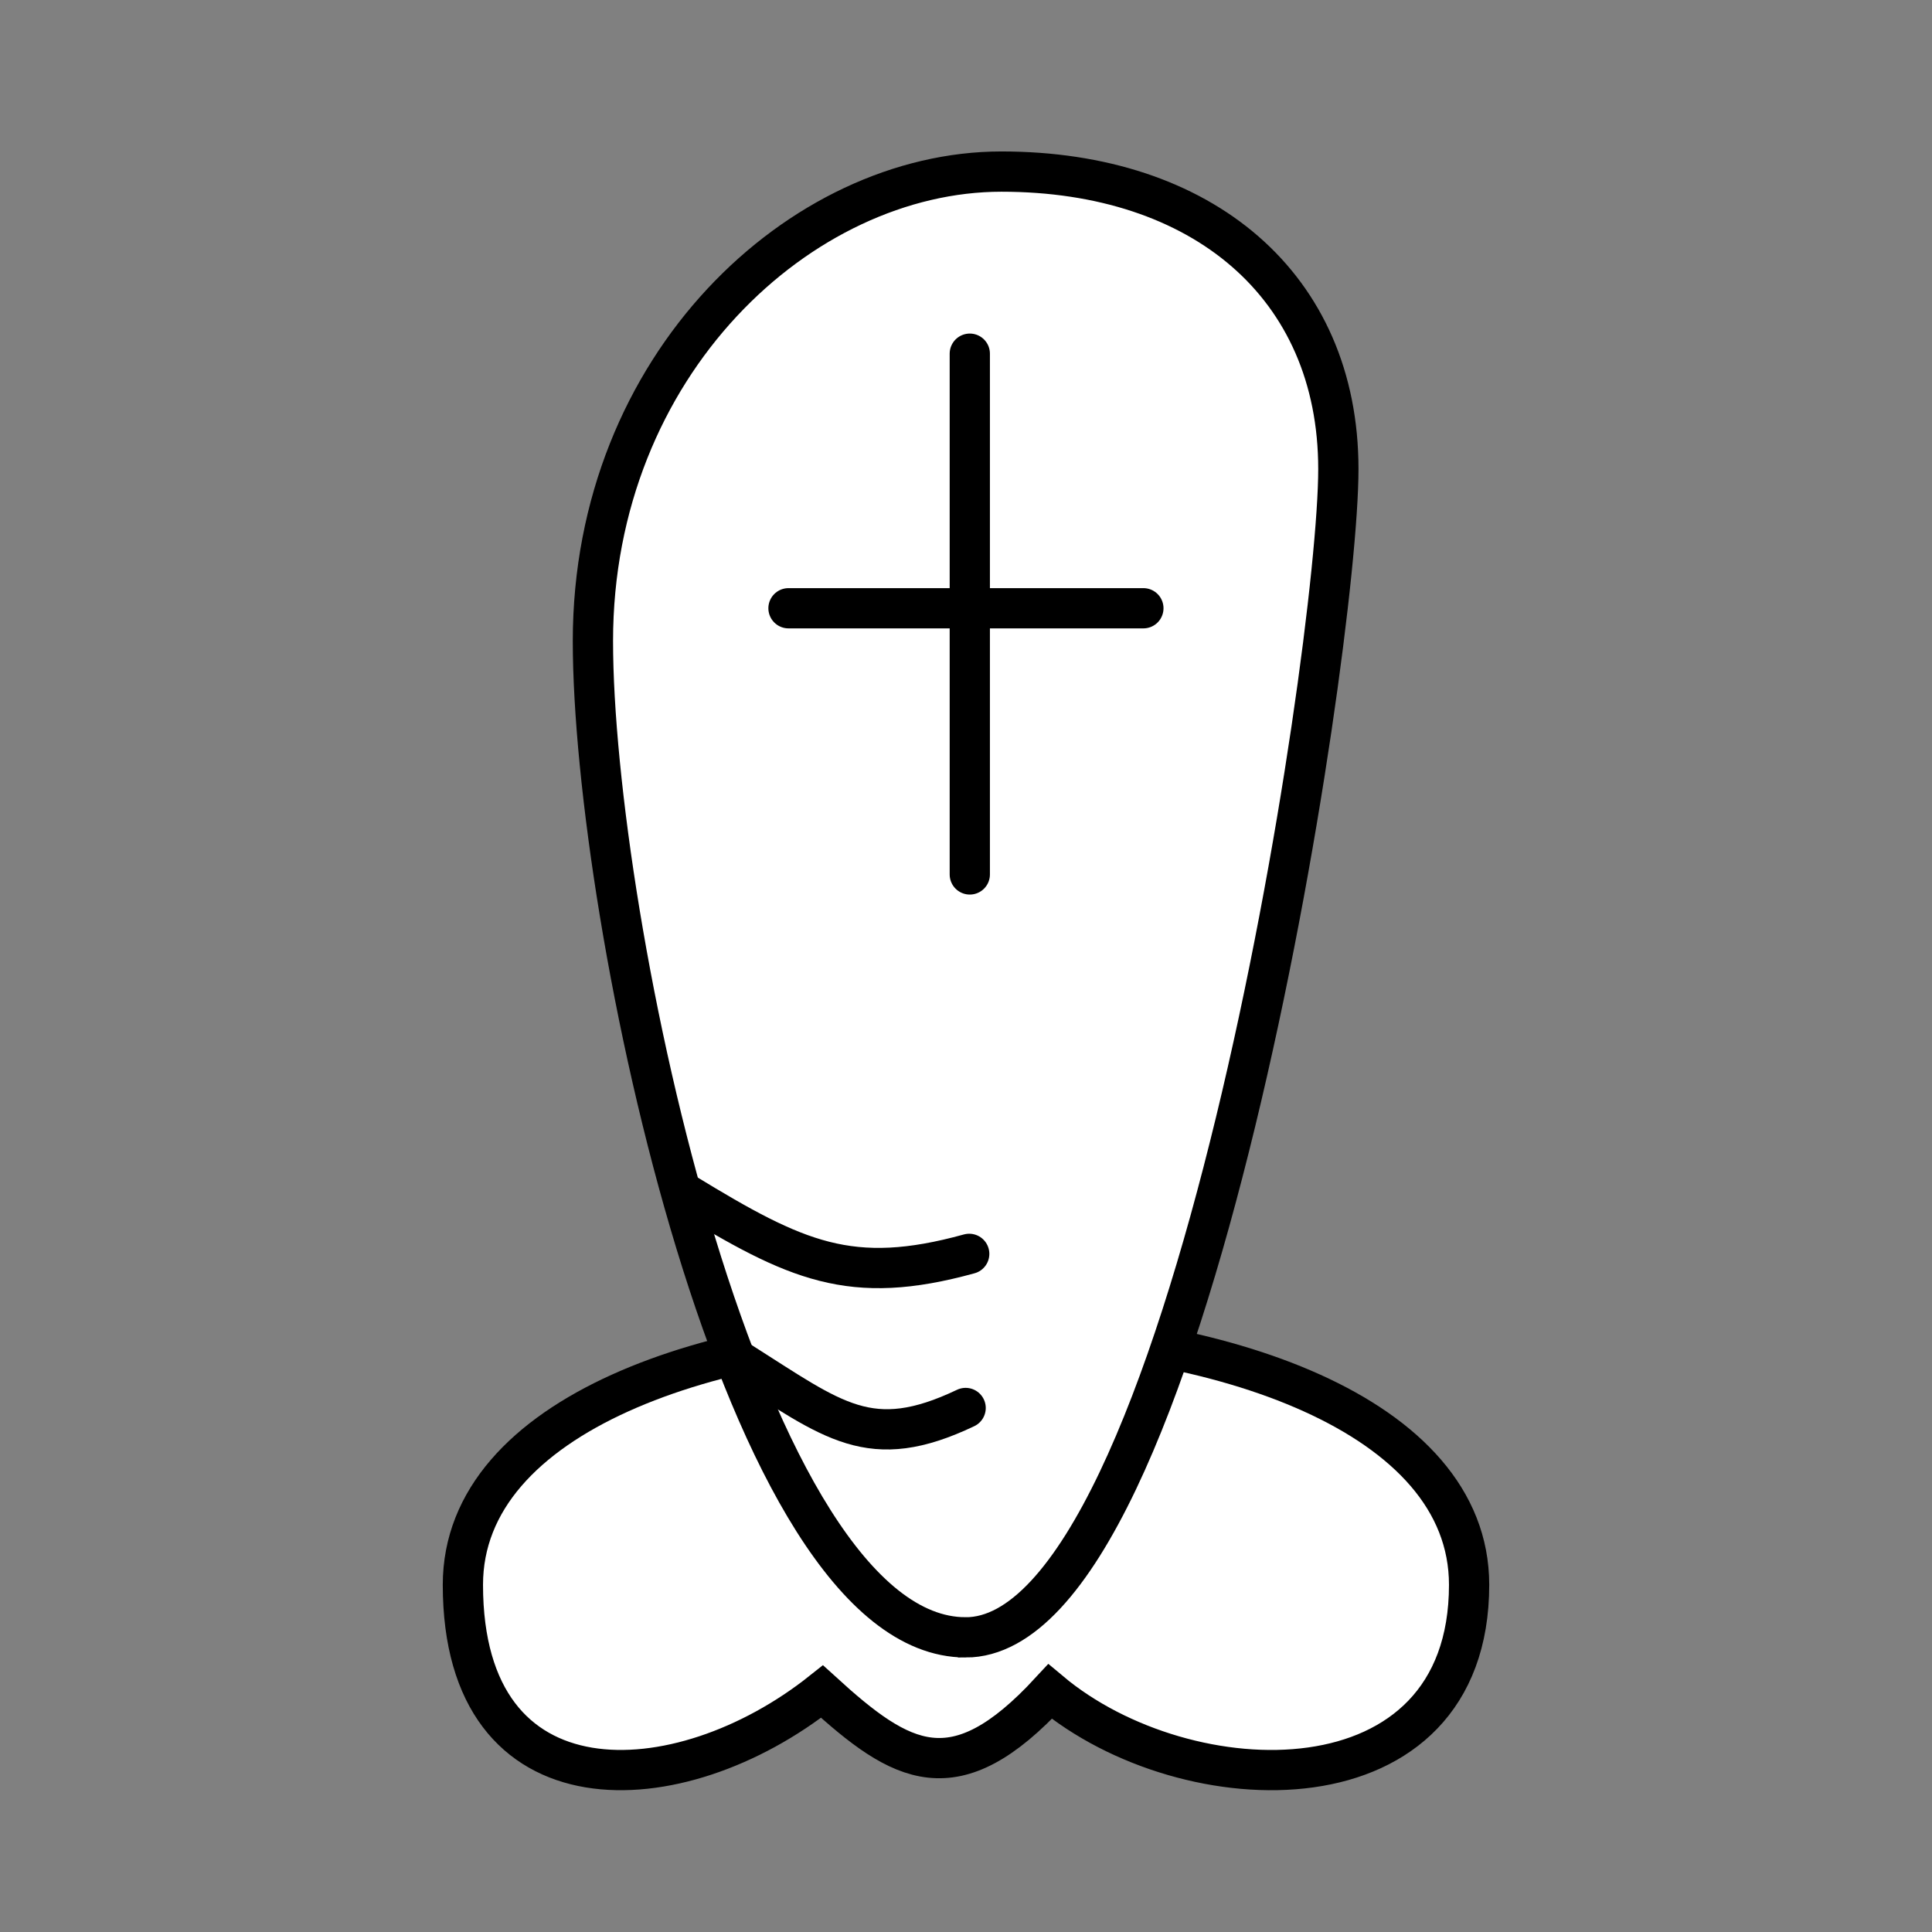 <?xml version="1.0" encoding="UTF-8" standalone="no"?>
<!-- Created with Inkscape (http://www.inkscape.org/) -->

<svg
   xmlns:dc="http://purl.org/dc/elements/1.1/"
   xmlns:cc="http://creativecommons.org/ns#"
   xmlns:rdf="http://www.w3.org/1999/02/22-rdf-syntax-ns#"
   xmlns:svg="http://www.w3.org/2000/svg"
   xmlns="http://www.w3.org/2000/svg"
   xmlns:sodipodi="http://sodipodi.sourceforge.net/DTD/sodipodi-0.dtd"
   xmlns:inkscape="http://www.inkscape.org/namespaces/inkscape"
   width="96"
   height="96"
   id="svg2"
   version="1.1"
   inkscape:version="0.48.3.1 r9886"
   sodipodi:docname="len.svg">
  <rect width="100%" height="100%" fill="#808080" stroke="none"/>
  <defs
     id="defs4" />
  <sodipodi:namedview
     id="base"
     pagecolor="#ffffff"
     bordercolor="#666666"
     borderopacity="1.0"
     inkscape:pageopacity="0.0"
     inkscape:pageshadow="2"
     inkscape:zoom="5.1354167"
     inkscape:cx="26.385396"
     inkscape:cy="49.363083"
     inkscape:document-units="px"
     inkscape:current-layer="layer1"
     showgrid="false"
     inkscape:window-width="992"
     inkscape:window-height="822"
     inkscape:window-x="0"
     inkscape:window-y="26"
     inkscape:window-maximized="0"
     showguides="true"
     inkscape:guide-bbox="true" />
  <g
     inkscape:label="Calque 1"
     inkscape:groupmode="layer"
     id="layer1"
     transform="translate(0,-956.362)">
    <g
       id="g2999"
       transform="translate(0,-3.554)">
      <path
         sodipodi:nodetypes="ccccc"
         inkscape:connector-curvature="0"
         id="path3804"
         d="m 52.178,1043.97 c 6.796,5.699 20.821,6.116 20.821,-5.306 0,-16.95 -49.998,-16.941 -49.998,0 0,11.486 10.738,10.956 17.846,5.306 3.965,3.615 6.587,5.137 11.331,0 z"
         style="fill:#ffffff;stroke:#000000;stroke-width:2;stroke-linecap:round;stroke-linejoin:miter;stroke-miterlimit:4;stroke-opacity:1;stroke-dasharray:none" />
      <g
         id="g3002">
        <g
           id="g3772"
           transform="matrix(1.1,0,0,1.1,88.227,-99.406)">
          <path
             sodipodi:nodetypes="zzzzz"
             inkscape:connector-curvature="0"
             id="path2994"
             d="m -36.587,80.621 c -10.064,0 -16.836,-32.515 -16.836,-45.005 0,-12.49 9.398,-21.207 18.455,-21.207 9.057,0 15.218,5.143 15.218,13.437 0,8.293 -6.773,52.776 -16.836,52.776 z"
             style="fill:#ffffff;stroke:#000000;stroke-width:1.819;stroke-linecap:round;stroke-linejoin:miter;stroke-miterlimit:4;stroke-opacity:1;stroke-dasharray:none"
             transform="translate(0,956.362)" />
          <g
             id="g3768">
            <path
               style="fill:none;stroke:#000000;stroke-width:1.819;stroke-linecap:round;stroke-linejoin:miter;stroke-miterlimit:4;stroke-opacity:1;stroke-dasharray:none"
               d="m -49.268,60.562 c 5.03,3.066 7.49,4.213 12.843,2.736"
               id="path2996"
               inkscape:connector-curvature="0"
               sodipodi:nodetypes="cc"
               transform="translate(0,956.362)" />
            <path
               style="fill:none;stroke:#000000;stroke-width:1.819;stroke-linecap:round;stroke-linejoin:miter;stroke-miterlimit:4;stroke-opacity:1;stroke-dasharray:none"
               d="m -46.786,68.155 c 4.245,2.685 5.88,4.161 10.199,2.105"
               id="path2998"
               inkscape:connector-curvature="0"
               sodipodi:nodetypes="cc"
               transform="translate(0,956.362)" />
          </g>
        </g>
        <g
           id="layer1-6"
           inkscape:label="Calque 1"
           transform="translate(1.7515589e-7,-14.065)">
          <g
             transform="matrix(1.184,0,0,1.184,77.707,-181.03)"
             id="g3766">
            <path
               style="fill:none;stroke:#000000;stroke-width:1.689;stroke-linecap:round;stroke-linejoin:miter;stroke-miterlimit:4;stroke-opacity:1;stroke-dasharray:none"
               d="m -24.931,33.997 0,21.855"
               id="path2994-0"
               inkscape:connector-curvature="0"
               transform="translate(0,956.362)" />
            <path
               style="fill:none;stroke:#000000;stroke-width:1.689;stroke-linecap:round;stroke-linejoin:miter;stroke-miterlimit:4;stroke-opacity:1;stroke-dasharray:none"
               d="m -32.54,44.681 14.894,0"
               id="path2996-3"
               inkscape:connector-curvature="0"
               transform="translate(0,956.362)" />
          </g>
        </g>
      </g>
    </g>
  </g>
</svg>

